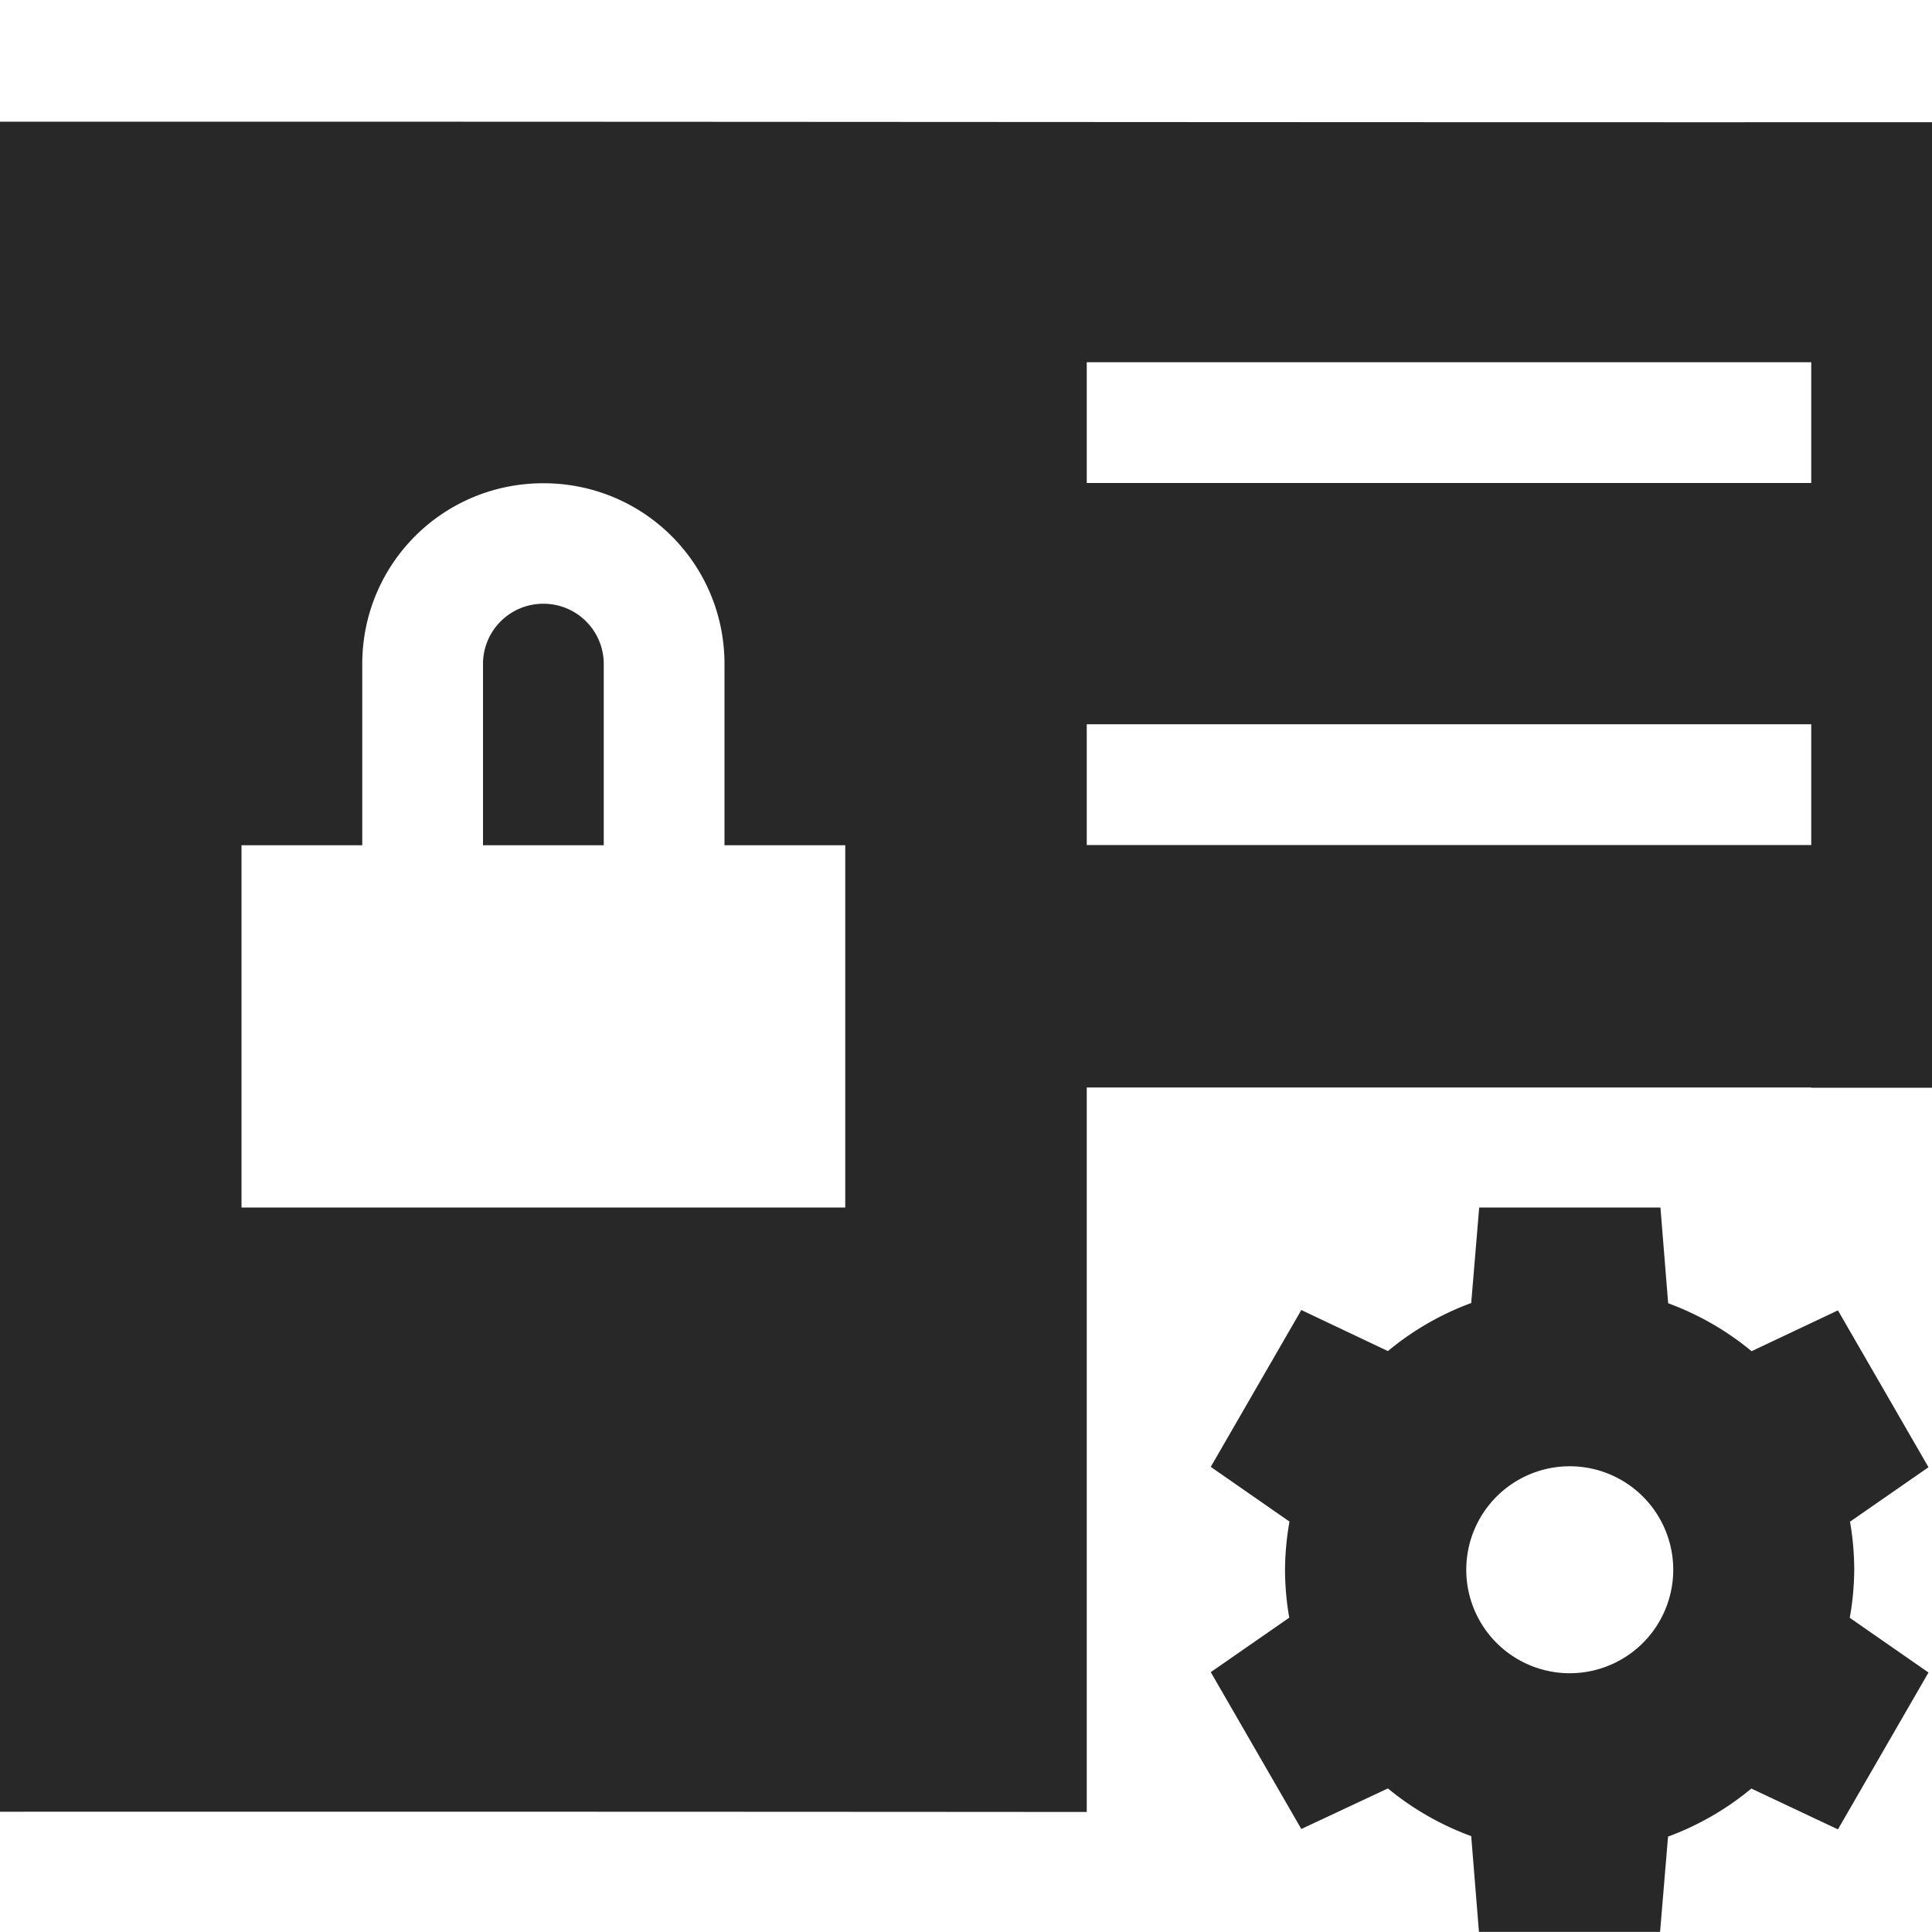 <svg width="16" height="16" version="1.1" xmlns="http://www.w3.org/2000/svg">
  <defs>
    <style id="current-color-scheme" type="text/css">.ColorScheme-Text { color:#282828; } .ColorScheme-Highlight { color:#458588; }</style>
  </defs>
  <path class="ColorScheme-Text" d="m0 1.004v14c3-1e-3 6-9.4e-5 9 0.002v-6h6v0.002h1v-7.996c-5.333 0.002-10.67-0.006-16-0.004zm9 1.996h6v1h-6v-1zm-4.5 1.002c0.831 0 1.5 0.667 1.5 1.498v1.5h1v3h-5v-3h1v-1.5c0-0.831 0.669-1.498 1.5-1.498zm0 0.998c-0.277 0-0.5 0.223-0.5 0.5v1.5h1v-1.5c0-0.277-0.223-0.5-0.5-0.5zm4.5 0.998h6v1h-6v-1zm3.25 4.002-0.066 0.791a2.357 2.357 0 0 0-0.69 0.398l-0.717-0.34-0.75 1.299 0.652 0.453a2.357 2.357 0 0 0-0.037 0.398 2.357 2.357 0 0 0 0.035 0.398l-0.65 0.451 0.75 1.299 0.717-0.336a2.357 2.357 0 0 0 0.69 0.395l0.064 0.793h1.5l0.066-0.789a2.357 2.357 0 0 0 0.69-0.398l0.717 0.338 0.75-1.299-0.652-0.453a2.357 2.357 0 0 0 0.037-0.398 2.357 2.357 0 0 0-0.035-0.398l0.65-0.451-0.75-1.299-0.715 0.338a2.357 2.357 0 0 0-0.691-0.397l-0.064-0.793h-1.5zm0.75 2.143a0.857 0.857 0 0 1 0.857 0.857 0.857 0.857 0 0 1-0.857 0.857 0.857 0.857 0 0 1-0.857-0.857 0.857 0.857 0 0 1 0.857-0.857z" fill="currentColor"/>
</svg>
